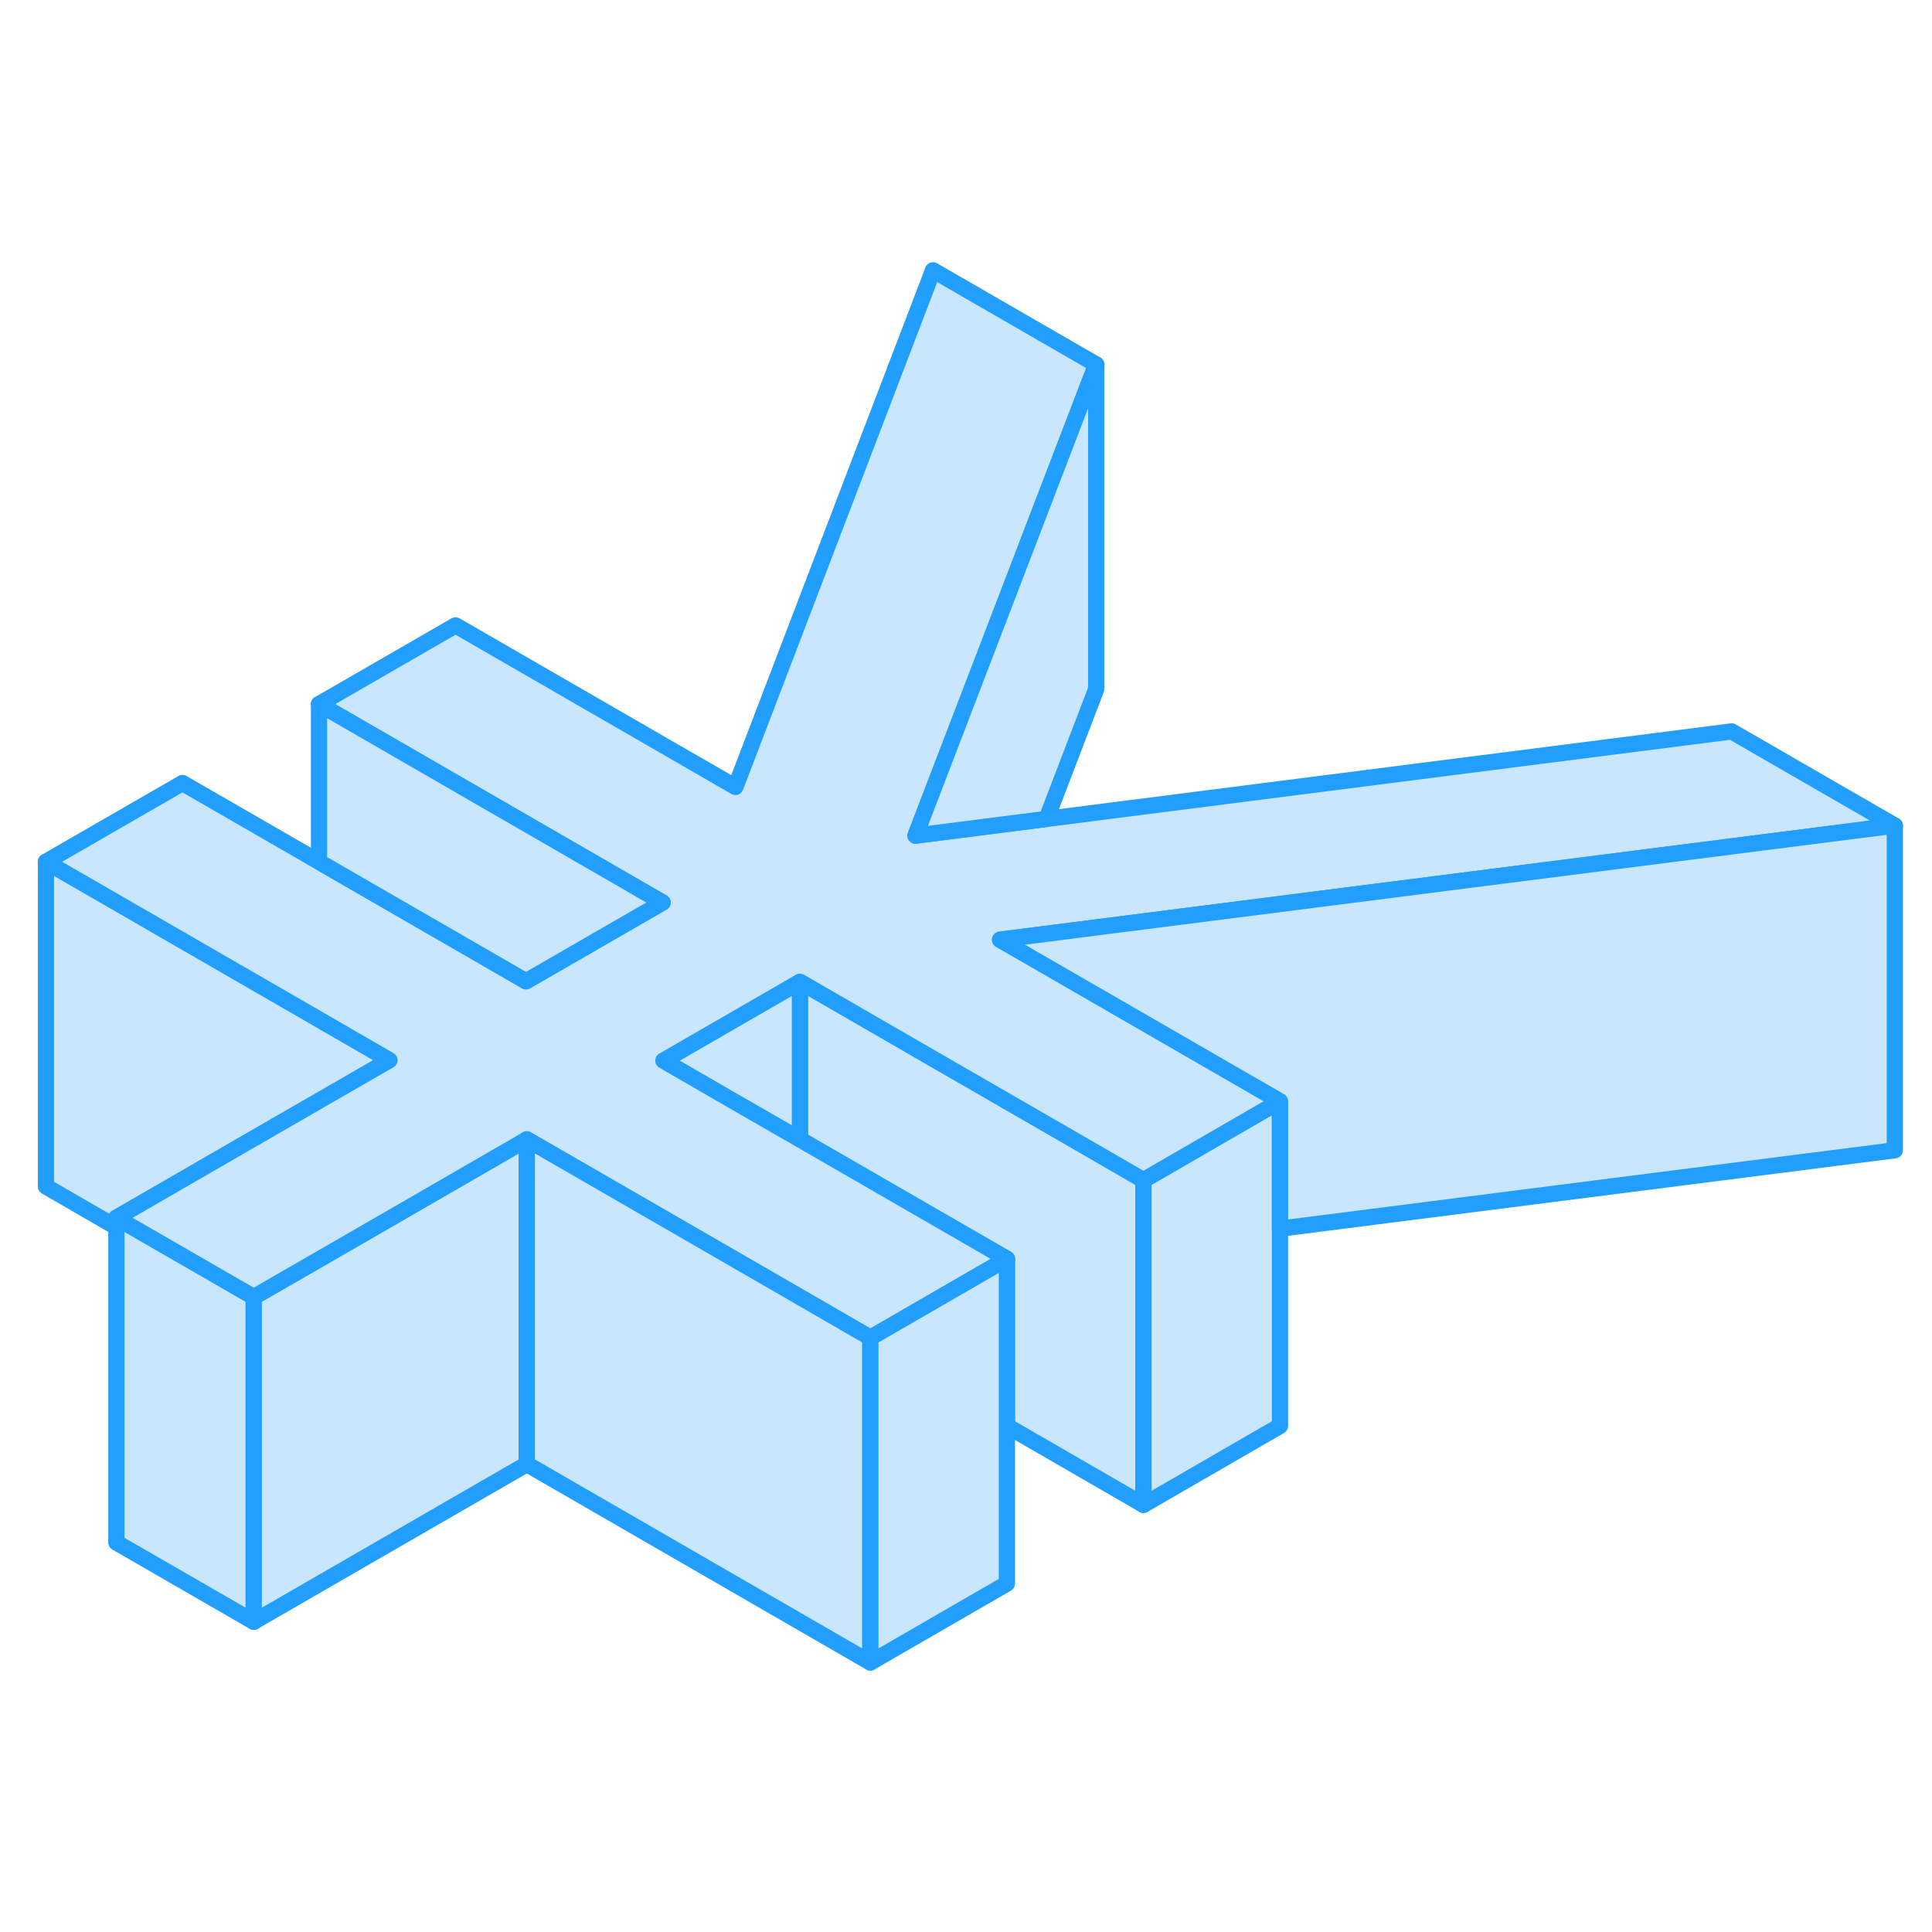 <svg width="48" height="48" viewBox="0 0 119 91" fill="#c8e7ff" xmlns="http://www.w3.org/2000/svg" stroke-width="1px" stroke-linecap="round" stroke-linejoin="round"><path d="M70.43 58.69V78.69L62.02 73.83V63.54L49.27 56.18V46.47L58.55 51.83L66.16 56.22L70.43 58.69Z" stroke="#229EFF" stroke-linejoin="round"/><path d="M49.269 46.47V56.18L45.479 54L40.859 51.33L48.099 47.15L49.269 46.47Z" stroke="#229EFF" stroke-linejoin="round"/><path d="M23.989 51.3L23.489 51.59L15.079 56.44L7.169 61.01V61.59L2.829 59.08V39.08L19.649 48.79L20.149 49.08L23.989 51.3Z" stroke="#229EFF" stroke-linejoin="round"/><path d="M15.629 65.89V85.89L7.169 81.01V61.01L15.629 65.89Z" stroke="#229EFF" stroke-linejoin="round"/><path d="M32.449 56.18V76.18L15.629 85.89V65.89L23.539 61.33L31.949 56.47L32.449 56.18Z" stroke="#229EFF" stroke-linejoin="round"/><path d="M78.84 53.83V73.83L70.43 78.69V58.69L77.12 54.82L78.84 53.83Z" stroke="#229EFF" stroke-linejoin="round"/><path d="M61.599 43.88L78.839 53.83L77.119 54.82L70.429 58.69L66.159 56.22L58.549 51.83L49.269 46.47L48.099 47.15L40.859 51.33L45.479 54L49.269 56.18L62.019 63.54L53.609 68.4L49.269 65.89L32.449 56.18L31.949 56.47L23.539 61.33L15.629 65.89L7.169 61.01L15.079 56.44L23.489 51.59L23.989 51.3L20.149 49.08L19.649 48.79L2.829 39.08L11.239 34.23L19.649 39.08L32.399 46.44L40.809 41.59L19.649 29.37L28.059 24.52L45.299 34.47L57.469 2.65L67.519 8.45L61.239 24.83L56.389 37.47L64.459 36.44L106.659 31.05L116.709 36.85L61.599 43.88Z" stroke="#229EFF" stroke-linejoin="round"/><path d="M53.609 68.4V88.4L32.449 76.18V56.18L49.269 65.89L53.609 68.4Z" stroke="#229EFF" stroke-linejoin="round"/><path d="M62.019 63.54V83.54L53.609 88.4V68.4L62.019 63.54Z" stroke="#229EFF" stroke-linejoin="round"/><path d="M40.809 41.59L32.399 46.44L19.649 39.08V29.37L40.809 41.59Z" stroke="#229EFF" stroke-linejoin="round"/><path d="M67.519 8.45V28.45L64.459 36.44L56.389 37.47L61.239 24.83L67.519 8.45Z" stroke="#229EFF" stroke-linejoin="round"/><path d="M116.71 36.85V56.85L78.84 61.68V53.83L61.6 43.88L116.71 36.85Z" stroke="#229EFF" stroke-linejoin="round"/></svg>